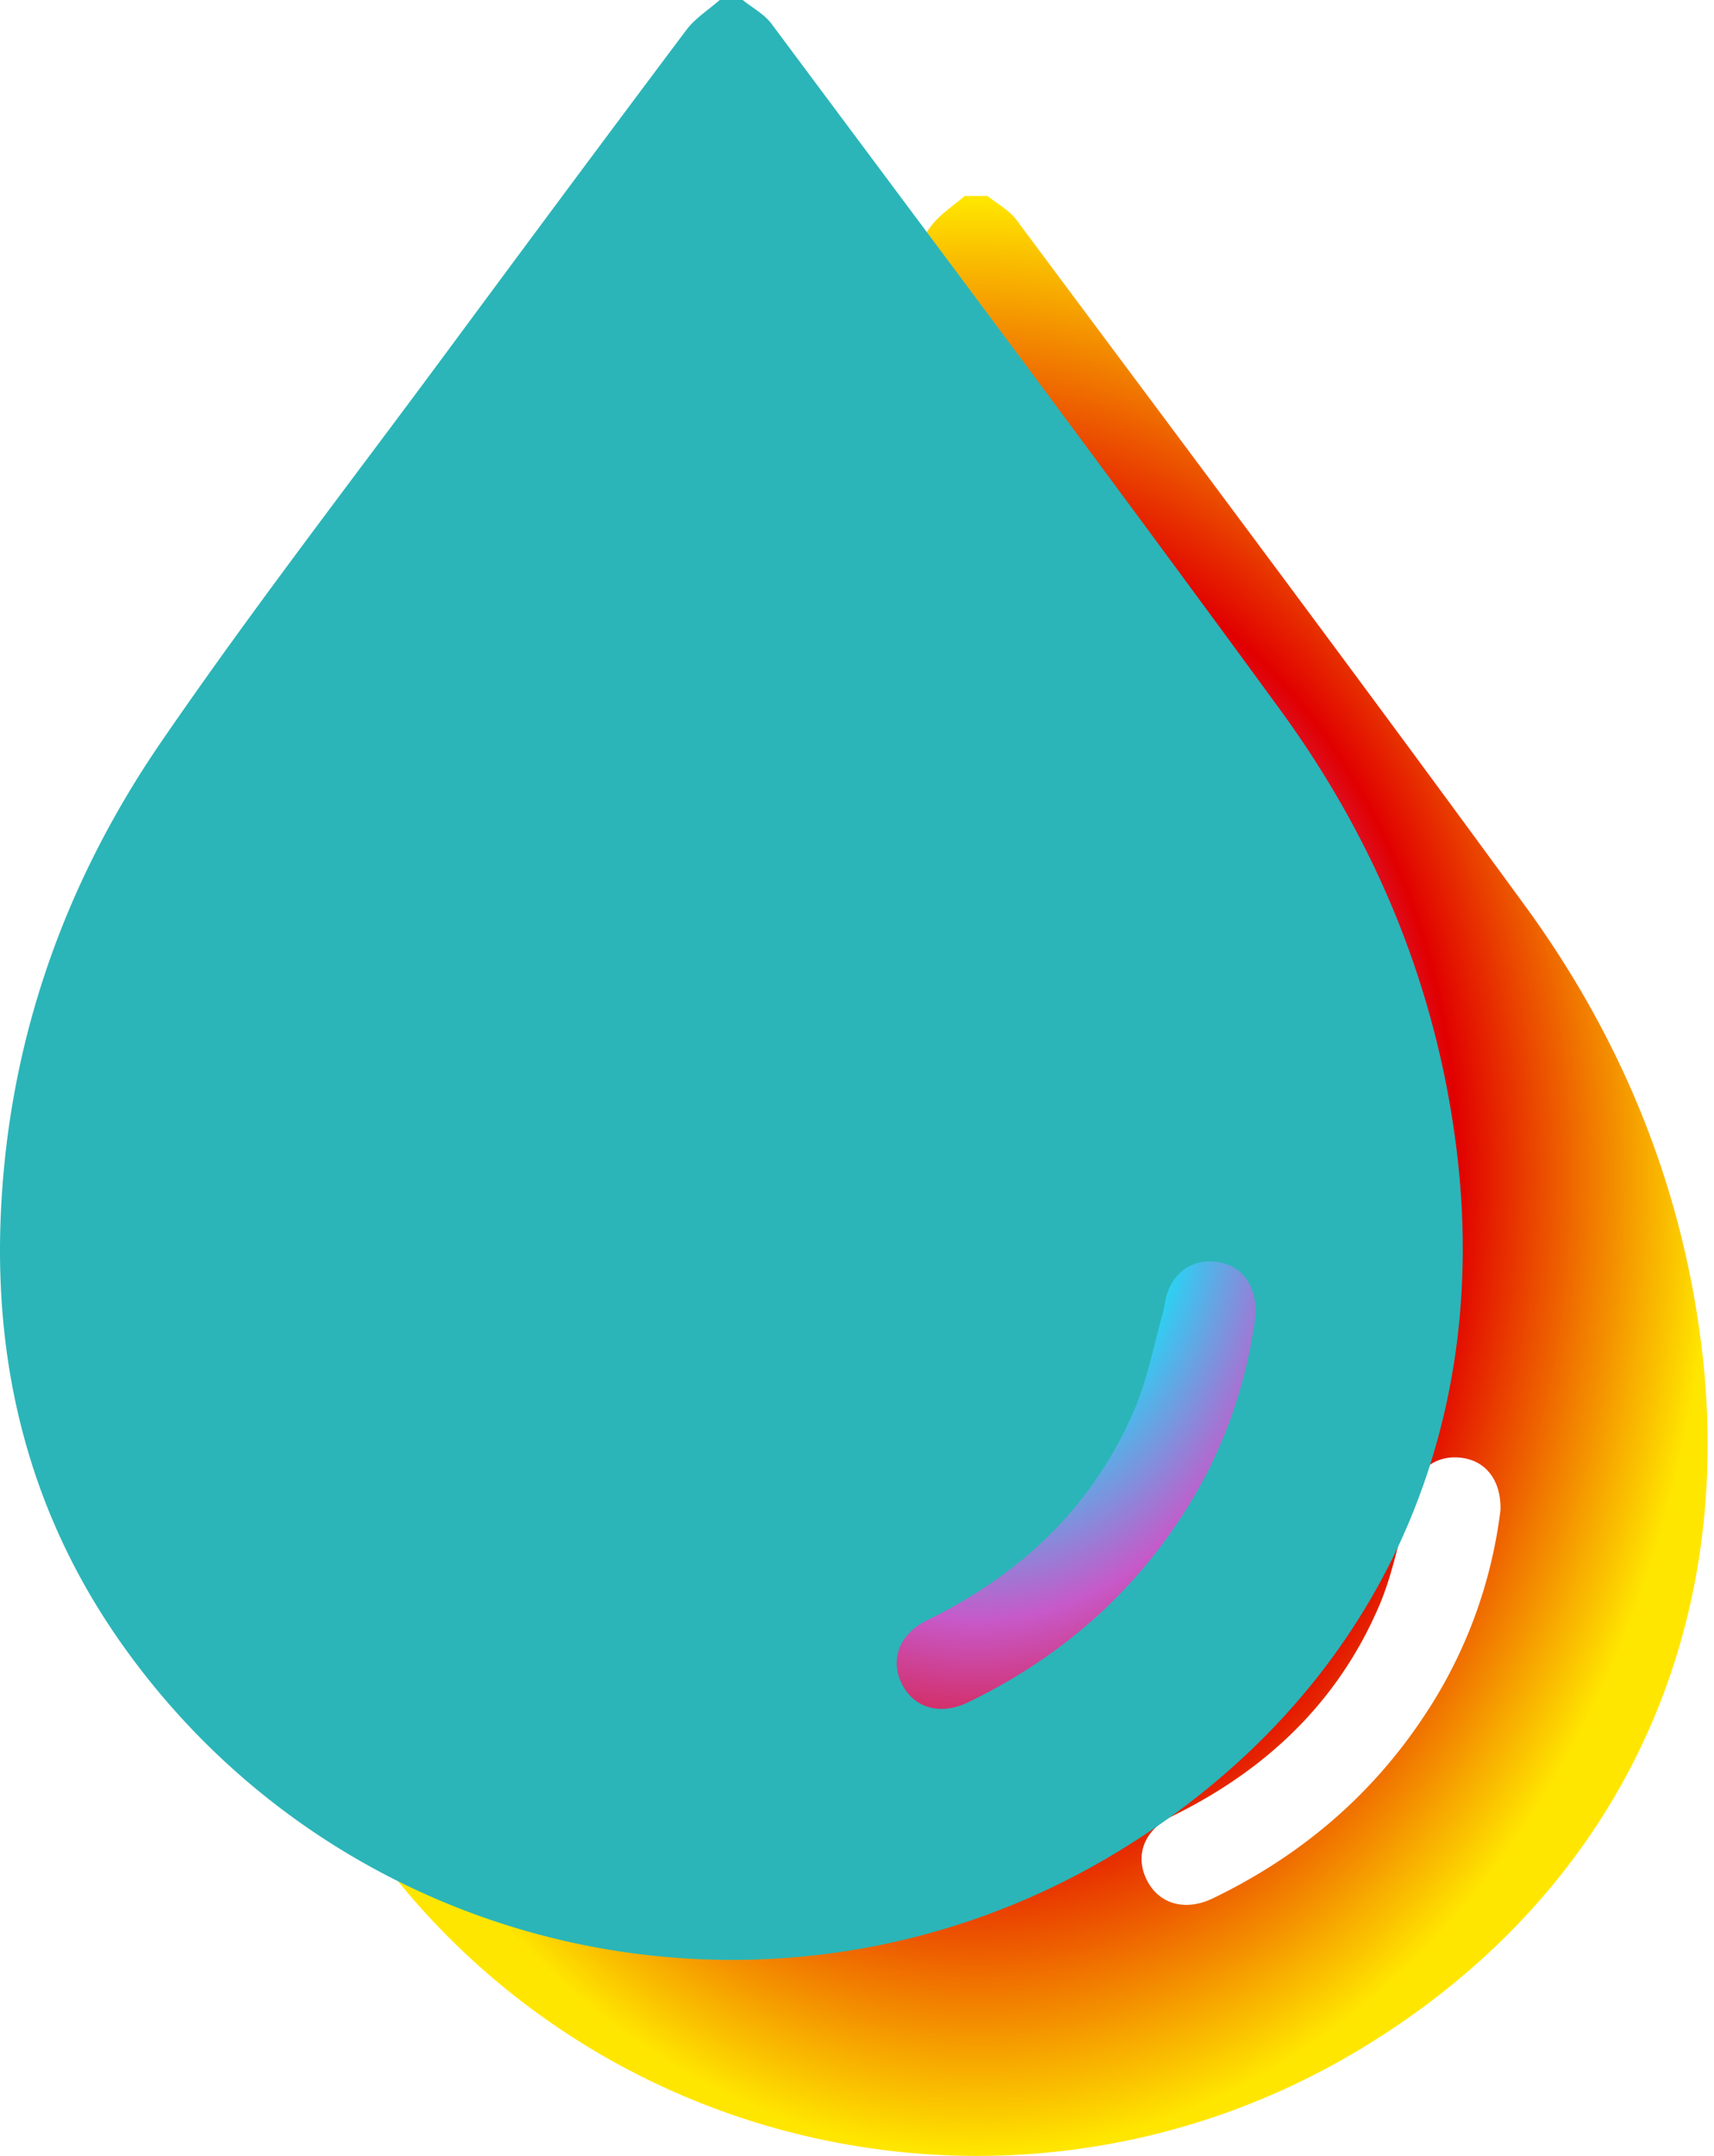 <svg width="35" height="44" fill="none" xmlns="http://www.w3.org/2000/svg"><path d="M20.166 4c.199.16.442.289.59.488 3.473 4.661 6.962 9.312 10.39 14.005 1.955 2.678 3.194 5.684 3.6 8.99.734 5.99-1.817 11.24-6.982 14.346-6.889 4.14-15.816 2.192-20.378-4.422C5.63 34.858 4.9 32 5.011 28.92c.13-3.58 1.272-6.85 3.279-9.776 1.86-2.711 3.879-5.314 5.833-7.96 1.624-2.195 3.252-4.388 4.892-6.572.18-.24.453-.41.683-.613h.468zM30.64 30.816c.015-.594-.29-.985-.76-1.058-.52-.082-.937.202-1.072.733-.023.088-.029.18-.053.267-.19.673-.318 1.373-.591 2.011-.844 1.974-2.313 3.358-4.227 4.297-.583.286-.773.815-.511 1.319.25.48.783.628 1.342.358 1.76-.85 3.21-2.064 4.295-3.694a9.675 9.675 0 001.577-4.233z" fill="url(#paint0_angular_0_1)"/><path d="M15.166 0c.199.16.442.289.59.488C19.23 5.15 22.718 9.8 26.146 14.493c1.955 2.678 3.194 5.684 3.6 8.99.734 5.99-1.817 11.24-6.982 14.346-6.889 4.14-15.816 2.192-20.378-4.422C.63 30.858-.1 28 .011 24.92c.13-3.58 1.272-6.85 3.279-9.776 1.86-2.711 3.878-5.314 5.833-7.96 1.624-2.195 3.252-4.388 4.892-6.572.18-.24.453-.41.683-.613h.468zM25.64 26.816c.015-.594-.29-.985-.76-1.058-.52-.082-.937.202-1.072.733-.023.088-.029.18-.053.267-.19.673-.318 1.373-.591 2.011-.844 1.974-2.313 3.358-4.227 4.297-.583.286-.773.815-.511 1.319.25.48.783.628 1.342.358 1.76-.85 3.21-2.064 4.295-3.694a9.675 9.675 0 001.577-4.233z" fill="#2BB5B8"/><defs><radialGradient id="paint0_angular_0_1" cx="0" cy="0" r="1" gradientUnits="userSpaceOnUse" gradientTransform="matrix(0 20 -14.935 0 19.935 24)"><stop stop-color="#00CD5E"/><stop offset=".236" stop-color="#00F3FF"/><stop offset=".455" stop-color="#C759C9"/><stop offset=".653" stop-color="#E10000"/><stop offset="1" stop-color="#FFE600"/></radialGradient></defs></svg>